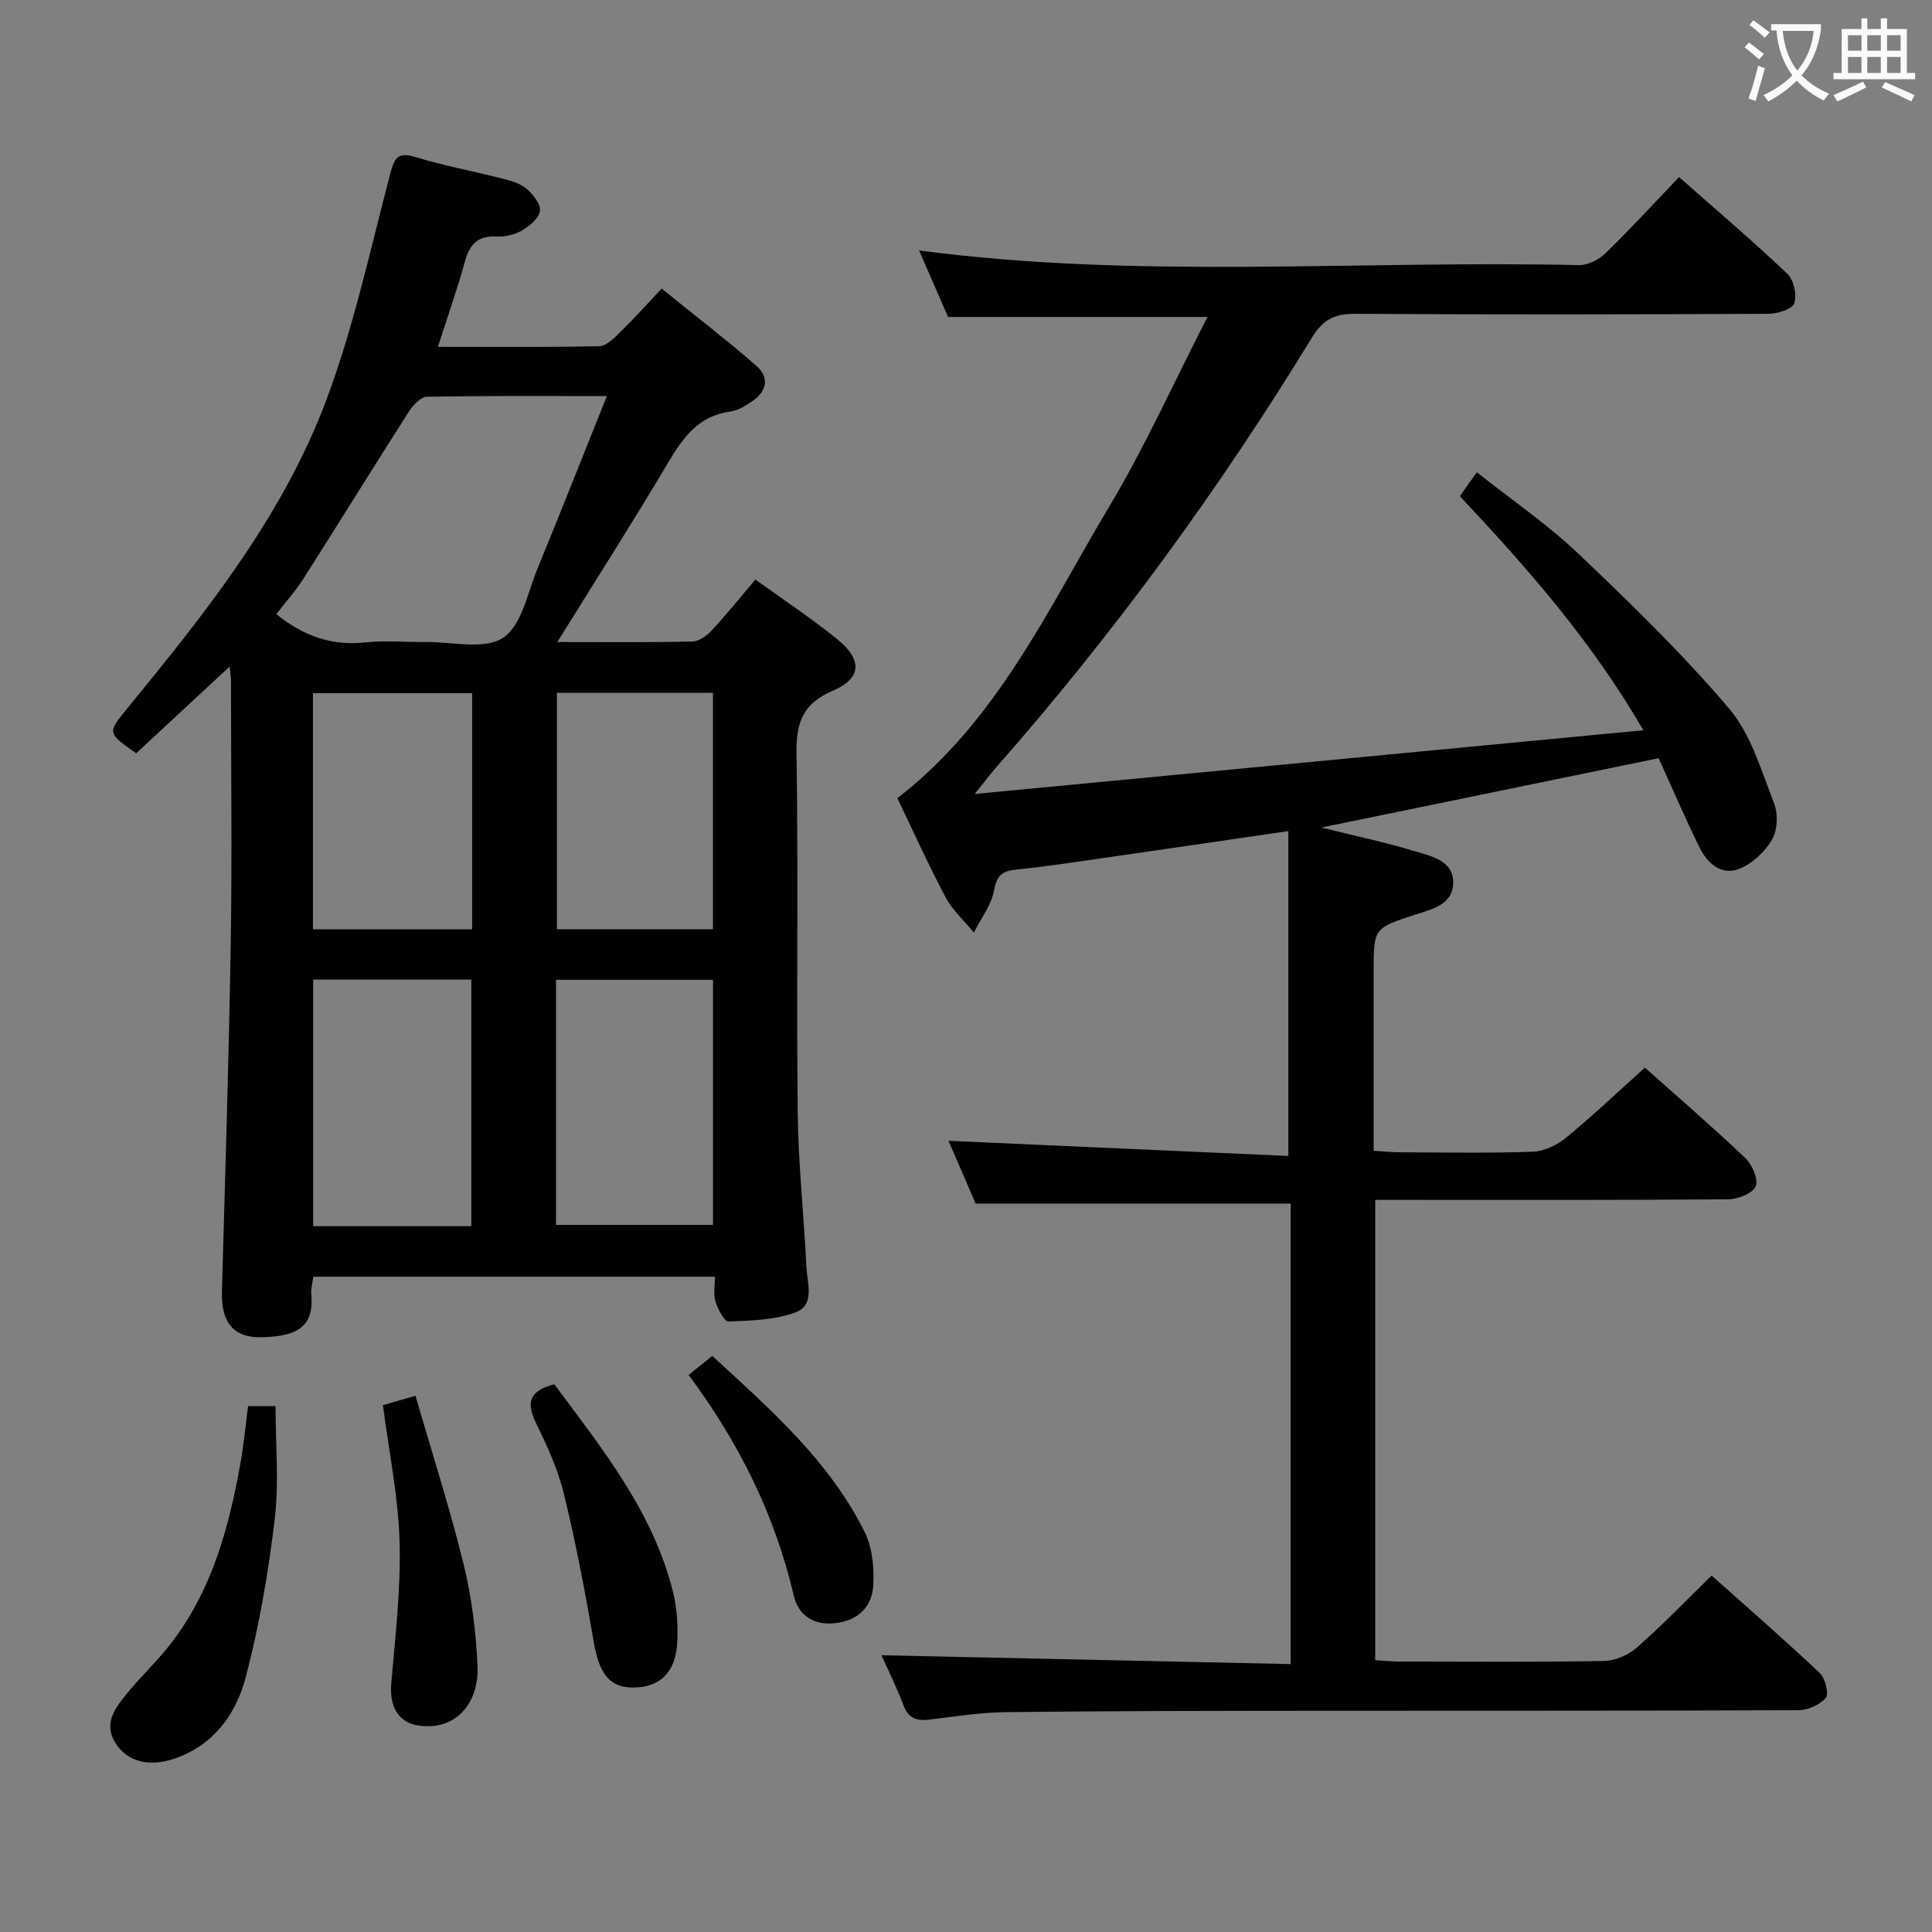 <svg enable-background="new 0 0 400 400" viewBox="0 0 400 400" xmlns="http://www.w3.org/2000/svg"><rect x="0" y="0" width="400" height="400" fill="#808080" stroke="none"/><g fill="#010000"><path d="m182.49 342.7c28.19.61 56.27 1.22 84.73 1.83 0-32.37 0-63.91 0-95.34-21.63 0-43.01 0-65.22 0-1.7-3.92-3.78-8.74-5.62-13 23.45 1.05 46.98 2.1 70.36 3.14 0-23.21 0-45.04 0-67.26-13.19 1.92-25.48 3.73-37.78 5.5-6.08.87-12.16 1.82-18.27 2.43-2.86.29-4.27.91-4.85 4.21-.54 3.11-2.74 5.93-4.21 8.87-1.98-2.42-4.41-4.6-5.85-7.31-3.58-6.73-6.71-13.7-9.99-20.52 20.59-15.88 31.05-38.91 43.75-60.17 7.46-12.47 13.46-25.82 20.45-39.45-18.5 0-35.83 0-53.7 0-1.88-4.31-3.99-9.14-6.01-13.78 45.42 6.02 91.06 2 136.58 3.04 1.85.04 4.15-1.11 5.53-2.45 5.13-4.98 9.96-10.26 15.24-15.78 7.61 6.72 15.19 13.17 22.4 20 1.34 1.27 2.04 4.39 1.46 6.13-.41 1.22-3.49 2.18-5.38 2.18-28.5.14-57 .18-85.49 0-4.3-.03-6.69 1.14-9.03 4.98-19.31 31.59-41.1 61.39-65.58 89.2-1.08 1.22-2.04 2.54-4.19 5.23 46.72-4.45 92.01-8.77 138.42-13.19-10.8-18.61-24.07-33.62-37.98-48.45.6-.88 1.13-1.66 1.68-2.43.48-.68.97-1.34 1.84-2.52 7.29 5.78 14.61 10.77 20.94 16.79 10.83 10.29 21.61 20.75 31.27 32.12 4.53 5.33 6.66 12.83 9.3 19.57.87 2.21.74 5.62-.43 7.61-1.5 2.55-4.2 5.05-6.95 6.07-3.54 1.32-6.44-1.25-8.01-4.43-3-6.1-5.68-12.35-8.5-18.54-23.2 4.77-46.13 9.49-69.8 14.35 6.95 1.73 13.32 3.08 19.52 4.96 3.34 1.01 7.8 1.92 7.75 6.49-.05 4.48-4.28 5.43-7.77 6.56-8.69 2.82-8.7 2.8-8.7 11.84v37.08c2.03.12 3.77.3 5.52.31 9.17.03 18.34.21 27.49-.12 2.34-.09 5-1.4 6.87-2.93 5.52-4.55 10.72-9.49 16.27-14.48 6.25 5.57 13.67 11.96 20.77 18.69 1.43 1.36 2.77 4.39 2.18 5.87-.58 1.46-3.65 2.68-5.64 2.7-22.33.19-44.66.12-66.99.12-1.95 0-3.91 0-6.15 0v95.3c1.66.1 3.25.27 4.84.28 14.17.02 28.33.14 42.49-.11 2.33-.04 5.1-1.24 6.87-2.8 5.24-4.6 10.08-9.65 15.45-14.89 7.43 6.63 15.05 13.25 22.39 20.18 1.14 1.08 1.95 4.3 1.24 5.15-1.21 1.46-3.73 2.55-5.71 2.55-34 .15-67.99.08-101.99.12-20.66.02-41.32.04-61.98.28-5.3.06-10.59.89-15.87 1.54-2.65.33-4.36-.22-5.4-2.96-1.45-3.88-3.32-7.59-4.56-10.36z"/><path d="m115.39 132.93c10.01 0 18.98.1 27.95-.11 1.38-.03 3.01-1.21 4.03-2.31 3.04-3.27 5.84-6.77 9.02-10.52 5.83 4.21 11.65 8.04 17.03 12.42 5.17 4.22 4.97 8.05-1 10.6-6.25 2.67-7.61 6.61-7.51 13.01.39 24.82-.03 49.64.25 74.46.12 10.61 1.29 21.21 1.8 31.83.16 3.32 1.83 7.89-2.25 9.4-4.29 1.59-9.21 1.71-13.88 1.89-.88.03-2.21-2.57-2.71-4.16-.46-1.48-.1-3.22-.1-5.11-27.91 0-55.34 0-83.16 0-.15 1.22-.53 2.51-.41 3.76.71 7.37-4.16 8.64-10.39 8.77-5.9.11-8.29-3.26-8.11-9.5.67-23.94 1.43-47.88 1.82-71.82.29-18.15.06-36.32.05-54.47 0-.78-.13-1.56-.26-3.08-6.85 6.36-13.14 12.18-19.36 17.96-6.05-4.22-5.99-4.22-1.79-9.35 16.04-19.61 31.97-39.49 41.01-63.4 5.77-15.28 9.22-31.45 13.39-47.3.88-3.35 1.64-4.47 5.25-3.37 5.87 1.79 11.93 2.91 17.88 4.43 1.75.45 3.68.95 5 2.06 1.37 1.15 3.01 3.16 2.85 4.62-.16 1.5-2.14 3.13-3.7 4.06-1.5.89-3.52 1.36-5.27 1.27-3.9-.21-5.58 1.59-6.56 5.16-1.56 5.71-3.55 11.31-5.6 17.68 11.61 0 22.53.11 33.45-.14 1.47-.03 3.07-1.73 4.33-2.95 2.74-2.66 5.29-5.52 8.55-8.97 6.78 5.49 13.31 10.52 19.53 15.91 2.84 2.46 2.3 5.38-.86 7.46-1.36.9-2.89 1.88-4.45 2.09-6.7.89-9.9 5.52-13.04 10.84-7.19 12.12-14.79 23.99-22.78 36.88zm10.25-50.92c-13.05 0-25.18-.1-37.3.14-1.28.03-2.87 1.79-3.72 3.12-7.33 11.47-14.48 23.05-21.79 34.53-1.66 2.61-3.77 4.94-5.63 7.35 5.63 4.53 11.46 6.6 18.36 5.86 4.12-.44 8.32-.04 12.49-.09 5.48-.07 12.21 1.67 16.1-.87 3.88-2.54 5.08-9.35 7.16-14.4 4.78-11.62 9.39-23.32 14.33-35.64zm-28.06 171.86c0-16.99 0-33.97 0-51.05-11.01 0-21.87 0-32.74 0v51.05zm17.54-.27h32.5c0-17.15 0-33.91 0-50.74-11.01 0-21.7 0-32.5 0zm-17.37-110.08c-11.1 0-21.95 0-32.96 0v48.89h32.96c0-16.51 0-32.59 0-48.89zm17.55-.08v48.94h32.31c0-16.54 0-32.63 0-48.94-10.9 0-21.48 0-32.31 0z"/><path d="m51.36 291.12h5.69c0 7.92.73 15.75-.17 23.39-1.3 10.99-3.19 21.99-5.98 32.68-2.01 7.67-6.66 14.19-14.88 16.95-5.18 1.74-9.57.58-11.99-3.08-2.73-4.13-.27-7.32 2.14-10.3 2.82-3.49 6.14-6.58 8.91-10.1 8.8-11.19 12.36-24.48 14.78-38.16.63-3.58.96-7.22 1.5-11.38z"/><path d="m114.77 286.6c9.96 13.4 20.42 26.39 24.57 42.98.83 3.33 1.04 6.92.88 10.36-.3 6.35-3.59 9.45-9.26 9.45-4.81-.01-6.94-2.99-8.05-9.51-1.75-10.27-3.7-20.52-6.17-30.63-1.24-5.11-3.53-10.03-5.84-14.79-2.01-4.15-1.25-6.54 3.87-7.86z"/><path d="m79.28 290.92c1.88-.54 3.76-1.08 6.74-1.94 3.4 11.73 7.09 23.17 9.95 34.81 1.69 6.88 2.59 14.05 2.89 21.13.31 7.36-3.89 12.11-9.56 12.45-5.97.36-8.8-2.98-8.29-8.92.85-9.74 1.99-19.54 1.72-29.27-.26-9.21-2.17-18.39-3.45-28.26z"/><path d="m142.57 284.67c1.67-1.35 3.07-2.47 4.9-3.95 11.97 11.04 24.25 21.7 31.59 36.56 1.59 3.22 1.95 7.4 1.73 11.07-.27 4.33-3.15 7.15-7.76 7.7-4.51.54-7.72-1.54-8.69-5.7-3.9-16.74-11.4-31.73-21.77-45.68z"/></g><path d="m362.1 8.8c1.1.8 2.1 1.6 3.1 2.4l-1 1.1c-1.3-1.1-2.3-2-3-2.5zm1.9 4.8c.5.2.9.4 1.4.5-.6 2.3-1.3 4.5-1.9 6.8l-1.5-.5c.8-2.1 1.4-4.3 2-6.8zm-1-9.4c1.3.9 2.4 1.8 3.4 2.5l-1 1.1c-1.4-1.2-2.4-2.1-3.2-2.6zm3.7 2.2v-1.4h10.3v1.2c-.5 3.6-1.8 6.8-4 9.4 1.5 1.6 3.4 2.8 5.7 3.8-.3.4-.7.8-1.1 1.4-2.3-1.1-4.1-2.5-5.6-4.1-1.6 1.6-3.6 3.1-5.9 4.3-.3-.5-.7-.9-1-1.3 2.4-1.1 4.4-2.5 6-4.1-1.9-2.5-3-5.6-3.3-9.3h-1.1zm8.8 0h-6.4c.3 3.3 1.3 6 3 8.2 2-2.3 3.1-5.1 3.4-8.2z" fill="#fbfafa"/><path d="m385.3 3.8h1.3v2.2h2.8v-2.2h1.3v2.2h4.1v9.1h1.7v1.3h-16.9v-1.3h1.7v-9.1h4.1v-2.2zm.4 13.1.7 1.2c-1.8.9-3.8 1.9-6 2.9-.2-.4-.5-.8-.8-1.3 2.3-1 4.3-1.9 6.1-2.8zm-3.1-6.4h2.8v-3.2h-2.8zm0 4.6h2.8v-3.3h-2.8zm4-4.6h2.8v-3.2h-2.8zm0 4.6h2.8v-3.3h-2.8zm3.7 1.9c2.1.9 4.1 1.8 6.1 2.7l-.7 1.3c-2.2-1.1-4.2-2-6.1-2.9zm3.2-9.7h-2.8v3.2h2.8zm-2.8 7.8h2.8v-3.3h-2.8z" fill="#fbfafa"/></svg>